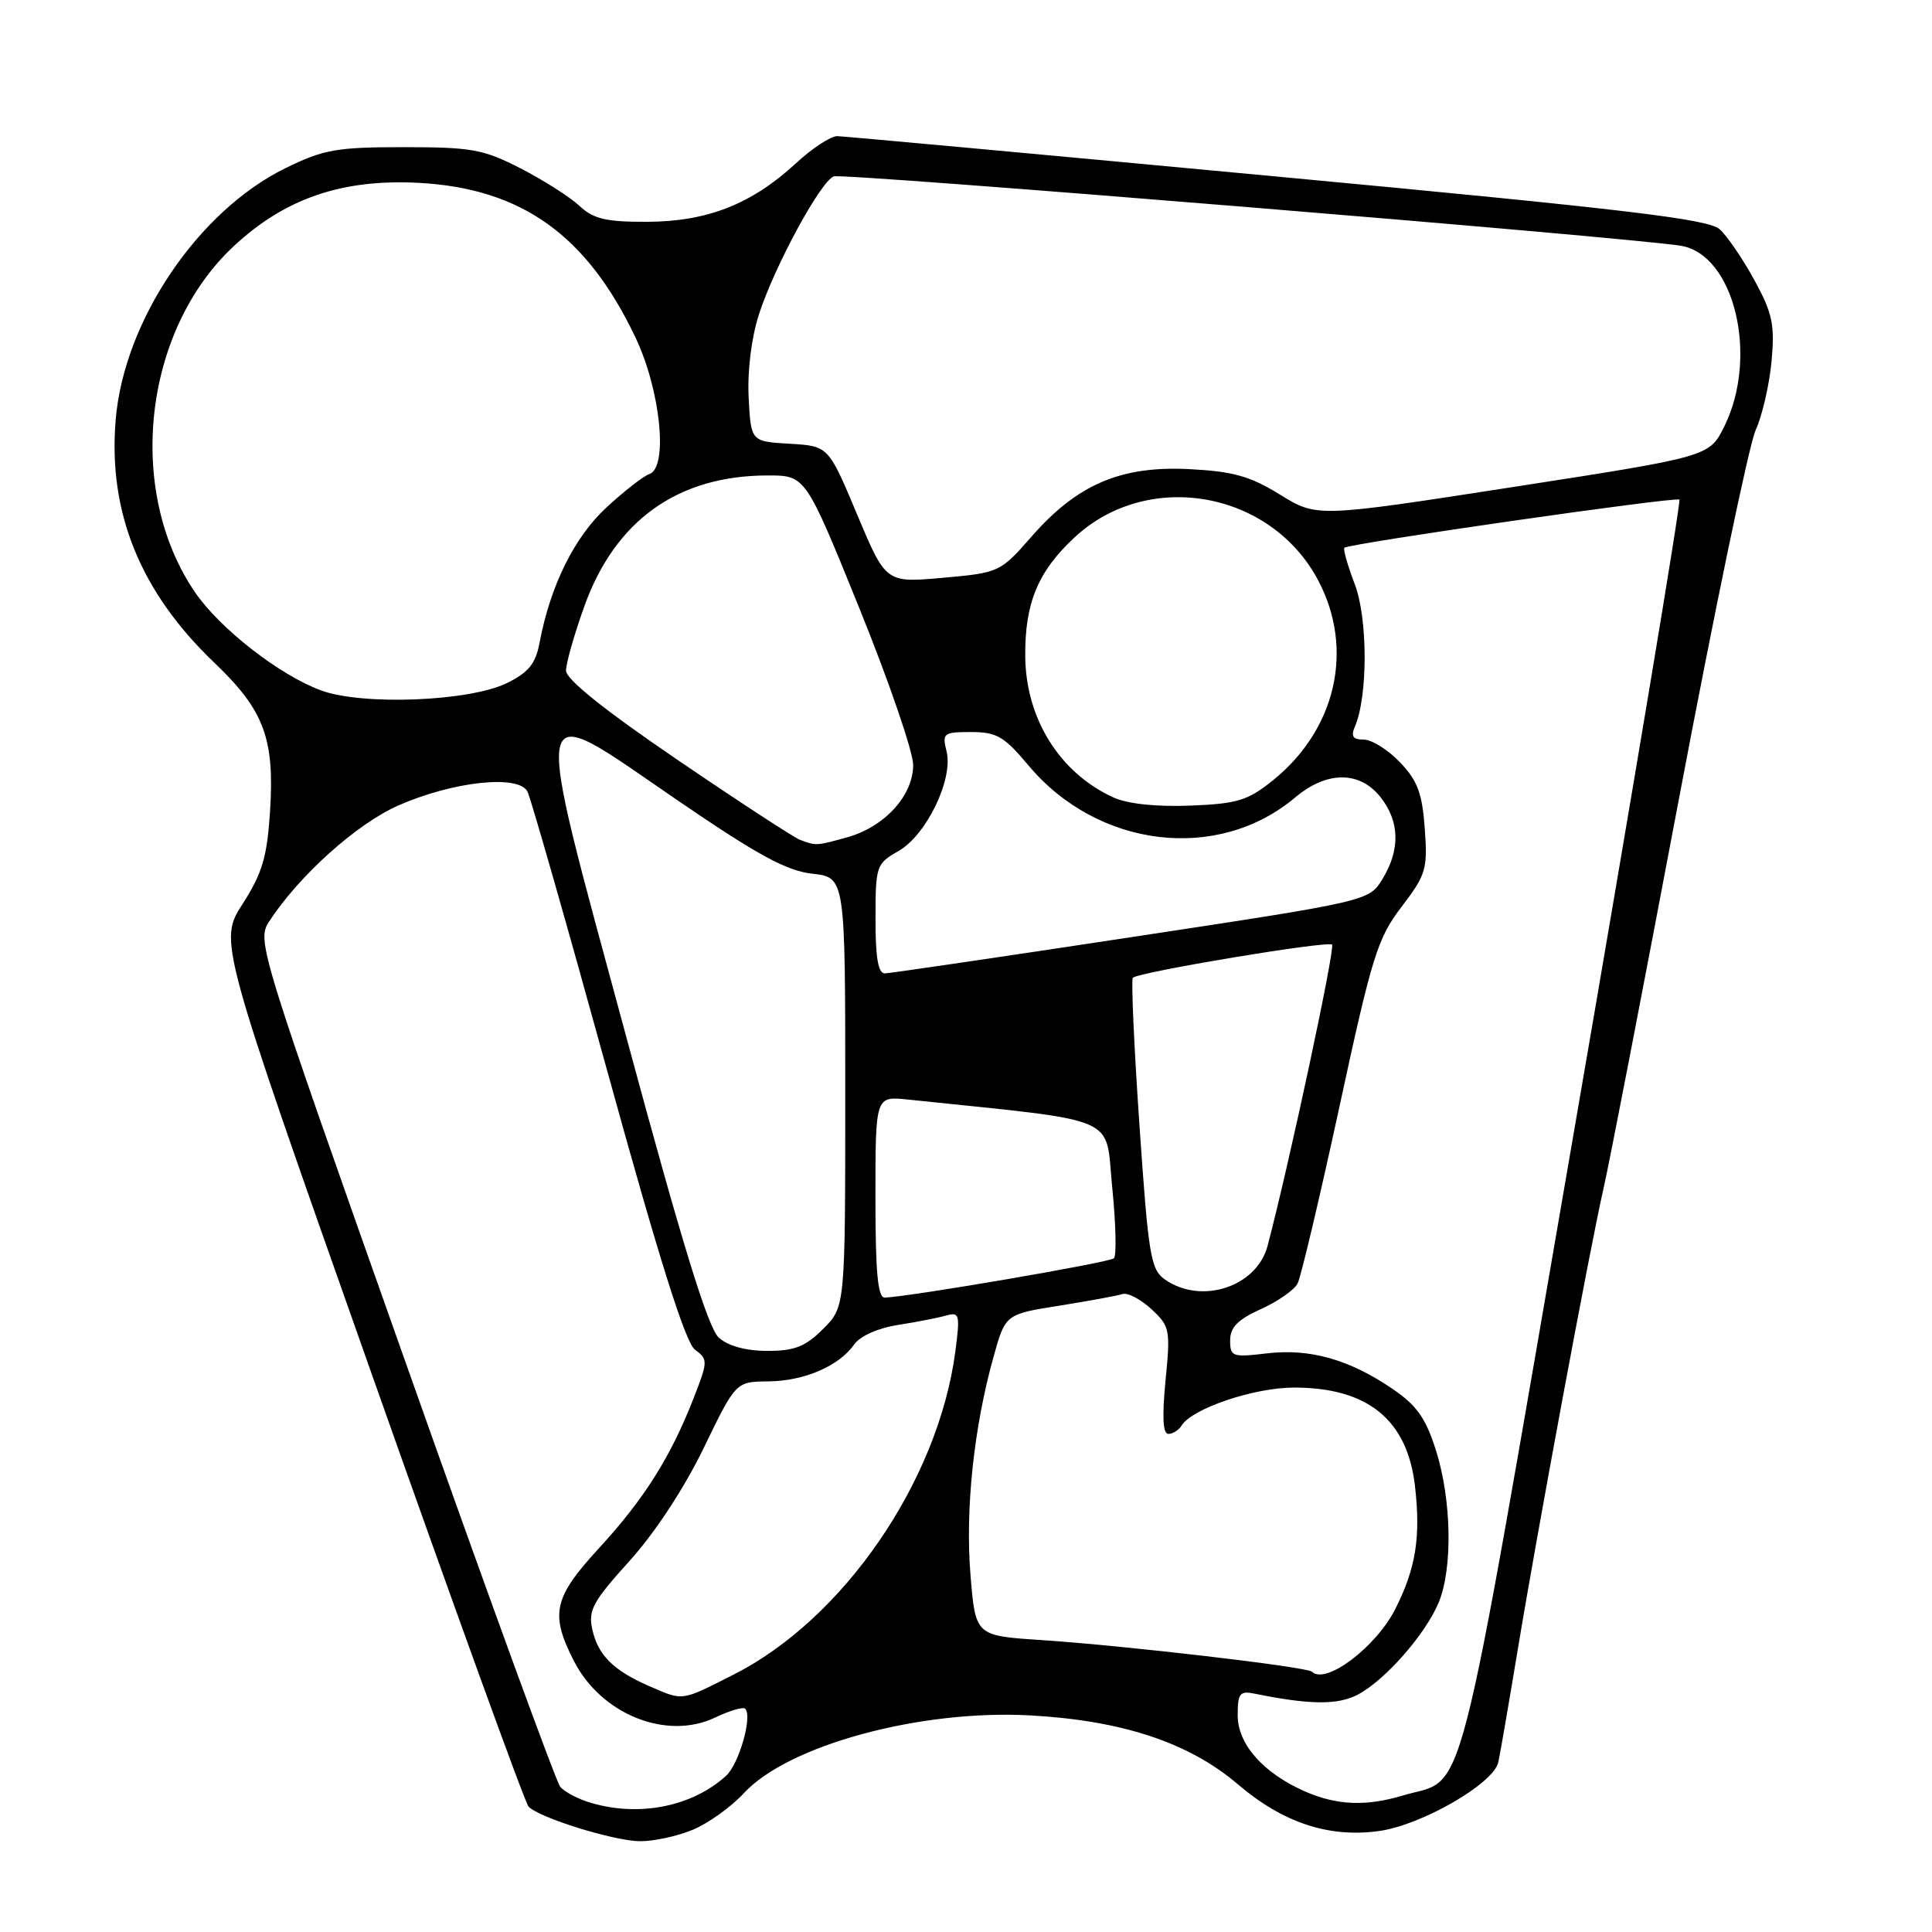 <?xml version="1.0" encoding="UTF-8" standalone="no"?>
<!DOCTYPE svg PUBLIC "-//W3C//DTD SVG 1.1//EN" "http://www.w3.org/Graphics/SVG/1.1/DTD/svg11.dtd" >
<svg xmlns="http://www.w3.org/2000/svg" xmlns:xlink="http://www.w3.org/1999/xlink" version="1.1" viewBox="0 0 256 256">
 <g >
 <path fill="currentColor"
d=" M 91.78 242.46 C 93.83 241.62 96.88 239.43 98.57 237.60 C 104.45 231.24 121.91 226.50 136.50 227.30 C 148.70 227.97 157.56 230.91 164.00 236.41 C 170.00 241.53 176.06 243.54 182.73 242.62 C 188.35 241.85 197.90 236.35 198.53 233.51 C 198.78 232.41 199.90 225.88 201.04 219.00 C 203.65 203.14 210.67 165.38 212.47 157.50 C 213.23 154.20 217.71 131.03 222.44 106.00 C 227.17 80.97 231.76 58.92 232.63 57.00 C 233.51 55.08 234.45 50.97 234.74 47.87 C 235.18 43.03 234.87 41.52 232.48 37.14 C 230.95 34.34 228.88 31.30 227.87 30.38 C 226.38 29.03 215.57 27.74 169.27 23.40 C 138.05 20.47 111.80 18.06 110.95 18.04 C 110.09 18.02 107.62 19.64 105.45 21.65 C 99.60 27.05 93.72 29.36 85.78 29.39 C 80.29 29.41 78.65 29.02 76.78 27.28 C 75.53 26.11 72.03 23.88 69.00 22.32 C 64.05 19.78 62.51 19.50 53.50 19.50 C 44.58 19.50 42.89 19.80 37.81 22.29 C 26.23 27.98 16.43 42.50 15.33 55.61 C 14.30 67.89 18.59 78.45 28.42 87.83 C 35.01 94.13 36.40 97.85 35.78 107.56 C 35.39 113.56 34.75 115.71 32.15 119.77 C 28.98 124.70 28.98 124.70 49.09 181.60 C 60.15 212.90 69.57 238.90 70.03 239.38 C 71.43 240.86 81.31 243.93 84.78 243.97 C 86.59 243.99 89.74 243.31 91.78 242.46 Z  M 78.38 238.91 C 76.66 238.42 74.79 237.44 74.23 236.75 C 73.66 236.06 64.37 210.57 53.59 180.09 C 34.29 125.58 34.00 124.65 35.67 122.09 C 39.67 115.97 47.27 109.16 52.78 106.73 C 60.06 103.53 68.74 102.60 69.89 104.89 C 70.34 105.78 75.11 122.47 80.49 142.00 C 87.37 166.94 90.82 177.90 92.09 178.84 C 93.83 180.13 93.82 180.37 91.88 185.34 C 88.85 193.08 85.33 198.66 79.37 205.14 C 73.34 211.70 72.86 213.85 76.04 220.08 C 79.65 227.16 88.32 230.65 94.74 227.59 C 96.67 226.67 98.47 226.14 98.74 226.41 C 99.74 227.40 97.92 233.77 96.19 235.32 C 91.72 239.37 84.78 240.77 78.38 238.91 Z  M 173.00 237.41 C 167.43 234.99 164.00 231.14 164.00 227.29 C 164.00 224.37 164.28 224.02 166.25 224.42 C 173.54 225.90 177.22 225.94 179.87 224.57 C 183.48 222.70 188.85 216.60 190.63 212.35 C 192.50 207.86 192.35 198.79 190.29 192.24 C 188.93 187.92 187.74 186.23 184.54 184.05 C 178.82 180.14 173.57 178.65 167.86 179.33 C 163.29 179.87 163.00 179.77 163.00 177.60 C 163.00 175.88 164.02 174.84 167.06 173.47 C 169.29 172.47 171.49 170.93 171.94 170.07 C 172.38 169.21 174.88 158.65 177.49 146.61 C 181.80 126.67 182.53 124.32 185.72 120.15 C 188.96 115.90 189.18 115.16 188.79 109.79 C 188.45 105.10 187.83 103.43 185.50 101.00 C 183.92 99.35 181.76 98.00 180.71 98.00 C 179.26 98.00 178.97 97.57 179.54 96.25 C 181.26 92.25 181.25 81.94 179.51 77.40 C 178.56 74.91 177.95 72.74 178.14 72.58 C 178.83 72.00 222.11 65.78 222.53 66.20 C 222.76 66.43 216.47 104.14 208.55 150.00 C 192.61 242.26 194.38 235.37 185.94 237.90 C 181.02 239.37 177.21 239.23 173.00 237.41 Z  M 86.03 223.42 C 81.28 221.36 79.23 219.31 78.48 215.89 C 77.92 213.37 78.57 212.19 83.40 206.85 C 86.77 203.13 90.63 197.24 93.23 191.90 C 97.50 183.08 97.50 183.08 101.80 183.04 C 106.56 183.00 111.18 181.01 113.19 178.14 C 113.97 177.03 116.36 175.97 119.00 175.56 C 121.48 175.17 124.35 174.61 125.39 174.31 C 127.14 173.82 127.23 174.18 126.58 179.13 C 124.30 196.29 111.75 214.55 97.19 221.90 C 90.15 225.46 90.60 225.40 86.03 223.42 Z  M 173.84 221.51 C 173.21 220.87 148.99 218.04 137.88 217.31 C 129.25 216.74 129.25 216.74 128.59 208.62 C 127.89 199.98 129.04 189.11 131.64 179.82 C 133.22 174.14 133.22 174.14 140.36 173.01 C 144.29 172.38 148.06 171.69 148.74 171.47 C 149.42 171.25 151.14 172.15 152.56 173.46 C 155.02 175.74 155.10 176.18 154.44 182.93 C 153.97 187.72 154.09 190.00 154.81 190.00 C 155.40 190.00 156.19 189.50 156.57 188.89 C 157.97 186.63 166.17 183.86 171.47 183.86 C 181.23 183.86 186.47 188.12 187.49 196.89 C 188.27 203.65 187.61 207.82 184.89 213.19 C 182.32 218.27 175.64 223.30 173.84 221.51 Z  M 95.25 177.25 C 93.83 175.98 90.45 165.03 83.05 137.63 C 70.32 90.55 69.93 92.45 89.62 105.94 C 100.38 113.30 104.19 115.38 107.63 115.77 C 112.00 116.26 112.00 116.26 112.00 144.71 C 112.00 173.15 112.00 173.15 109.08 176.08 C 106.72 178.44 105.29 179.00 101.69 179.00 C 98.85 179.00 96.50 178.36 95.25 177.25 Z  M 116.00 158.62 C 116.00 145.25 116.00 145.25 120.25 145.69 C 148.89 148.69 146.41 147.63 147.37 157.29 C 147.86 162.13 147.96 166.37 147.60 166.73 C 147.05 167.28 120.84 171.78 117.25 171.94 C 116.31 171.99 116.00 168.69 116.00 158.62 Z  M 154.36 169.54 C 152.47 168.21 152.17 166.40 150.98 149.04 C 150.26 138.56 149.87 129.80 150.11 129.56 C 150.87 128.80 175.96 124.62 176.50 125.17 C 176.95 125.62 170.82 154.25 167.96 165.09 C 166.52 170.52 159.19 172.92 154.36 169.54 Z  M 116.01 121.75 C 116.01 114.72 116.11 114.45 119.05 112.77 C 122.77 110.65 126.35 103.22 125.42 99.54 C 124.82 97.15 125.01 97.00 128.68 97.00 C 132.06 97.00 133.06 97.58 136.25 101.39 C 145.44 112.39 161.38 114.31 171.64 105.65 C 175.81 102.14 180.17 102.13 182.93 105.63 C 185.47 108.87 185.56 112.56 183.20 116.45 C 181.41 119.40 181.41 119.40 149.95 124.17 C 132.65 126.80 117.94 128.96 117.25 128.98 C 116.36 128.99 116.00 126.90 116.01 121.75 Z  M 106.00 111.28 C 105.17 110.96 97.86 106.19 89.75 100.67 C 80.09 94.09 75.00 90.02 75.00 88.86 C 75.00 87.89 76.10 84.03 77.44 80.30 C 81.54 68.92 89.85 63.00 101.74 63.00 C 106.74 63.00 106.74 63.00 113.87 80.60 C 117.79 90.28 121.00 99.62 121.00 101.36 C 121.00 105.42 117.21 109.57 112.25 110.95 C 108.13 112.09 108.15 112.09 106.00 111.28 Z  M 147.50 105.65 C 140.40 102.40 135.91 95.20 135.85 86.95 C 135.79 79.88 137.55 75.67 142.46 71.14 C 152.20 62.16 168.42 65.07 174.67 76.91 C 179.47 86.00 177.06 96.63 168.68 103.39 C 165.32 106.09 163.98 106.50 157.68 106.75 C 153.15 106.92 149.39 106.52 147.50 105.65 Z  M 42.50 91.47 C 37.02 89.44 29.14 83.30 25.85 78.49 C 16.63 65.02 18.97 43.85 30.93 32.66 C 37.74 26.29 45.32 23.69 55.50 24.23 C 69.09 24.96 77.75 31.13 84.20 44.71 C 87.54 51.73 88.57 61.98 86.03 62.82 C 85.27 63.08 82.72 65.06 80.36 67.24 C 76.10 71.17 72.92 77.60 71.49 85.19 C 70.97 87.95 70.04 89.10 67.17 90.51 C 62.21 92.95 47.98 93.51 42.50 91.47 Z  M 113.57 68.17 C 109.77 59.10 109.77 59.10 104.63 58.80 C 99.50 58.50 99.50 58.50 99.20 52.67 C 99.02 49.15 99.56 44.78 100.56 41.67 C 102.62 35.29 108.71 24.05 110.48 23.37 C 111.68 22.91 215.47 31.41 222.69 32.56 C 229.80 33.69 233.07 47.22 228.48 56.50 C 226.50 60.50 226.50 60.50 200.50 64.53 C 174.50 68.56 174.50 68.56 169.61 65.54 C 165.62 63.08 163.39 62.46 157.56 62.16 C 148.53 61.71 142.76 64.17 136.72 71.06 C 132.54 75.83 132.42 75.89 124.94 76.56 C 117.38 77.24 117.38 77.24 113.57 68.17 Z "/>
</g>
</svg>